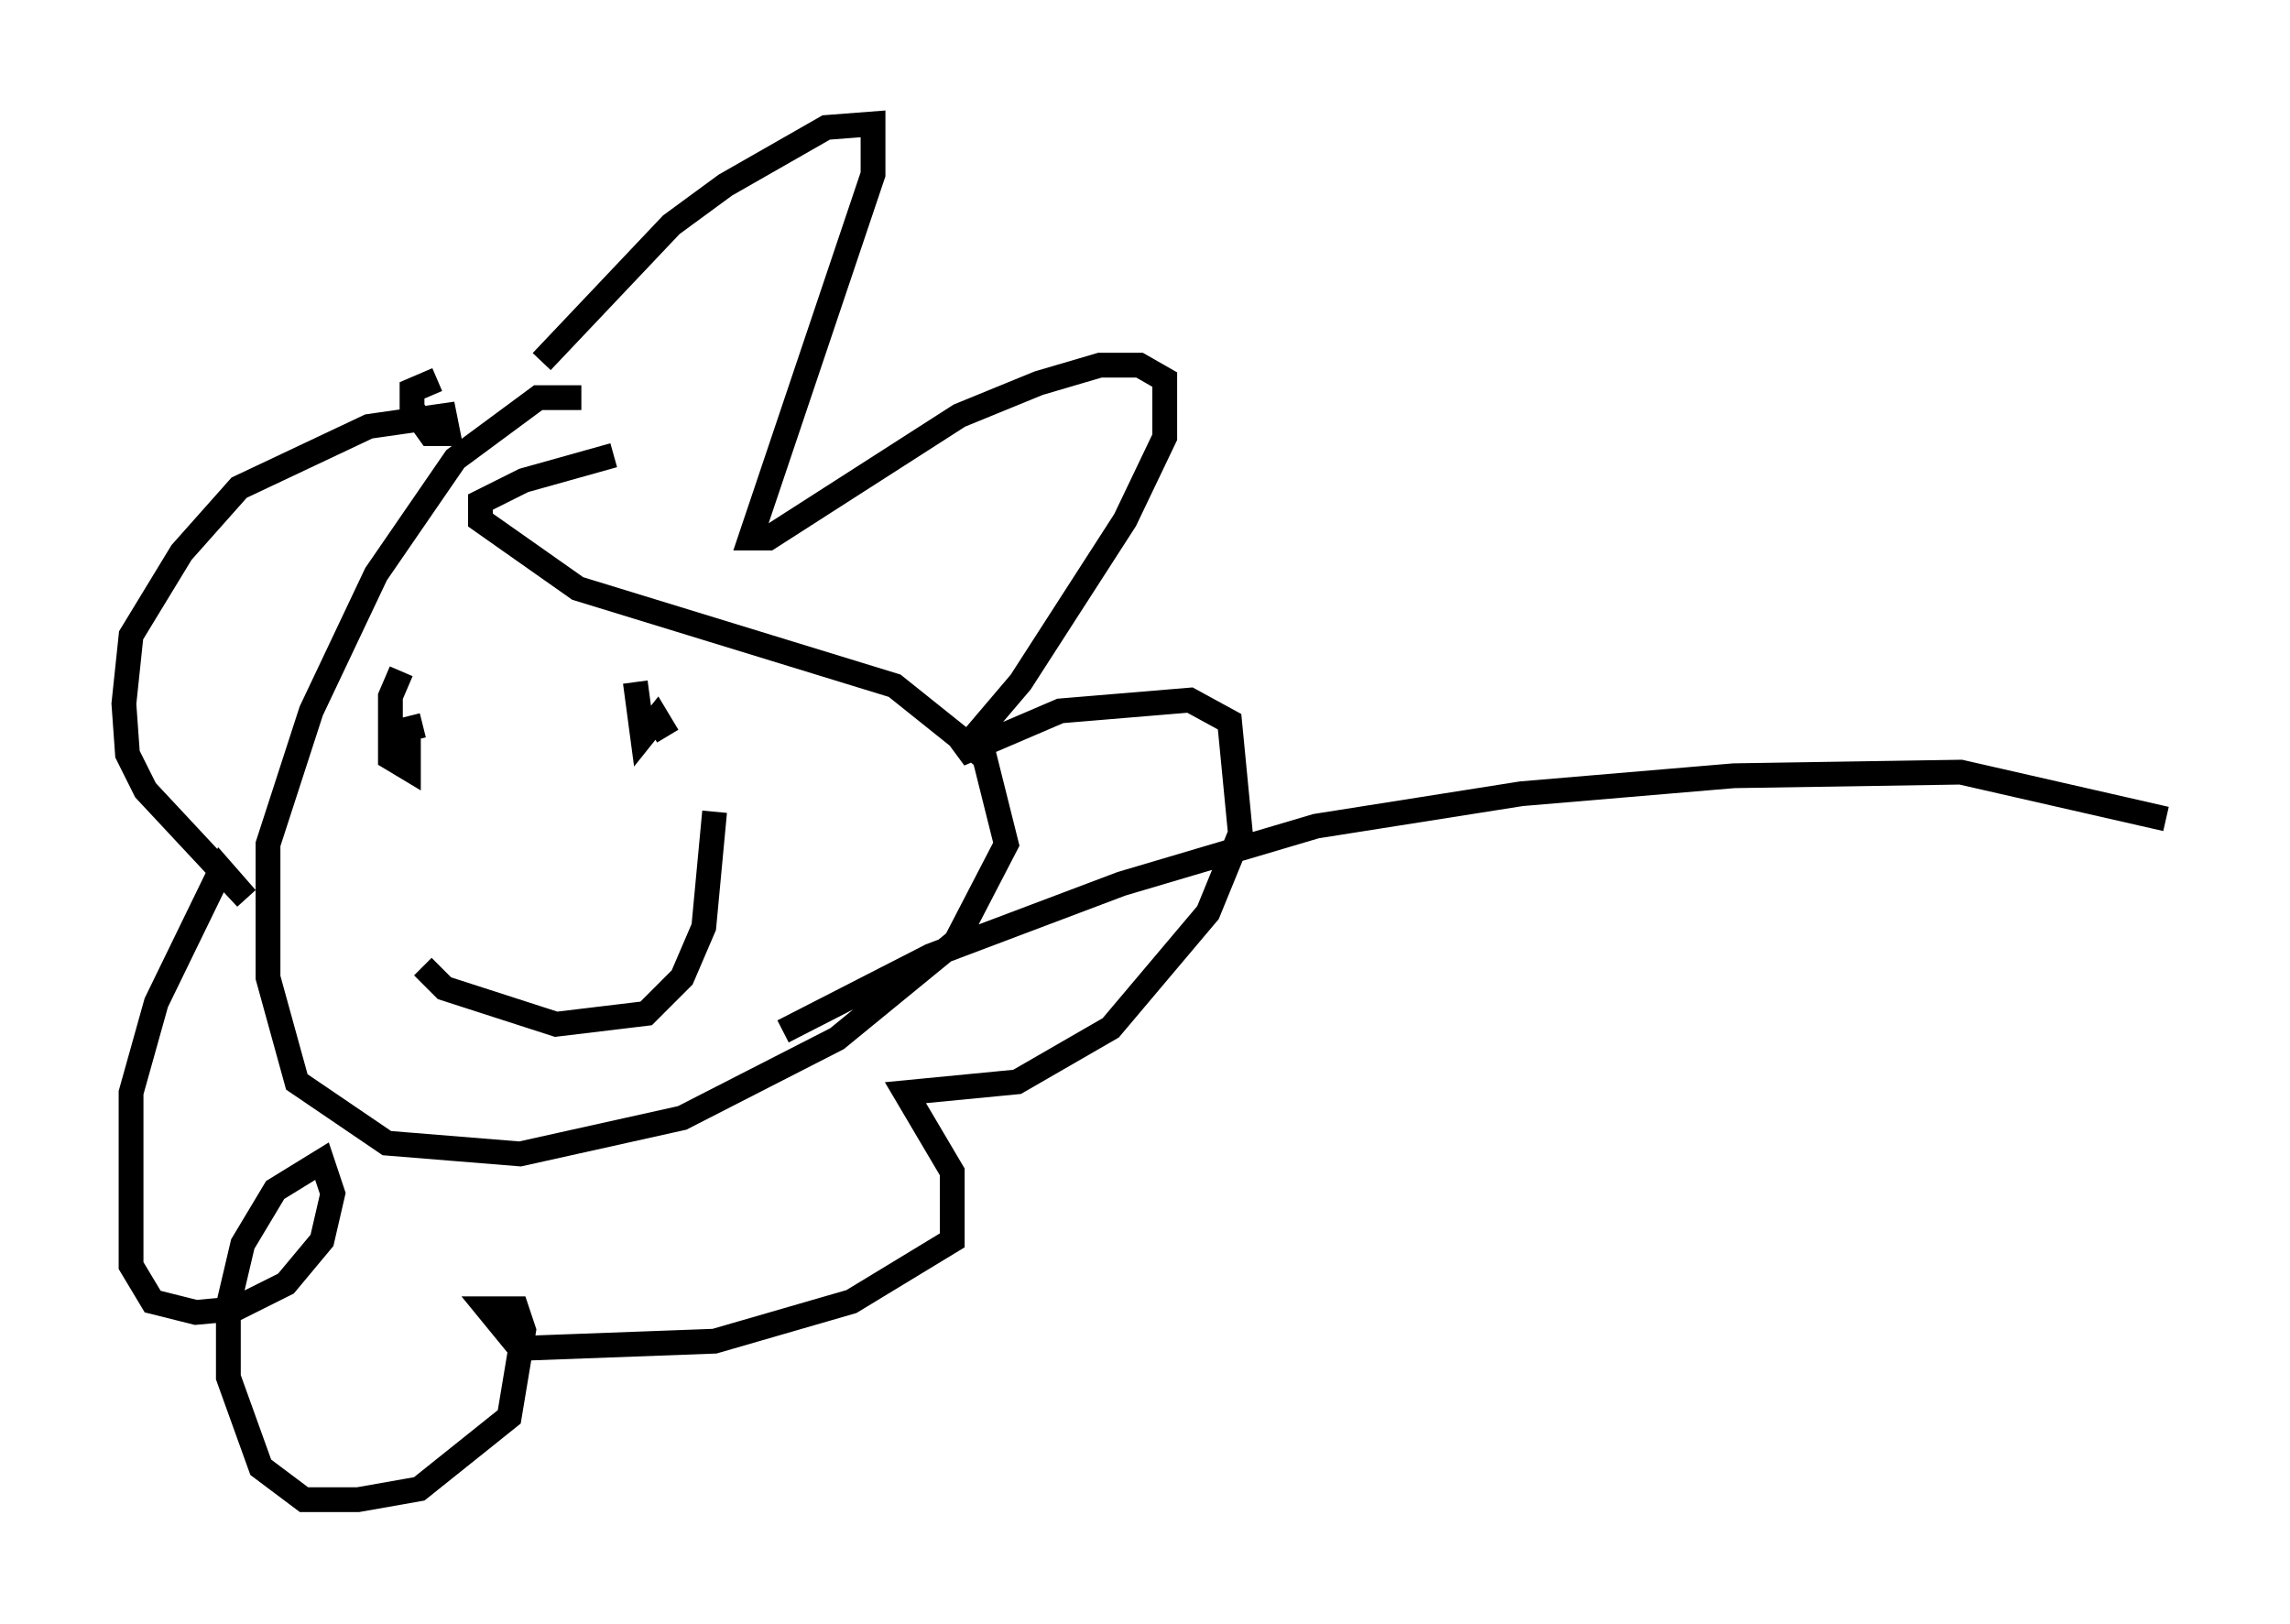 <?xml version="1.0" encoding="utf-8" ?>
<svg baseProfile="full" height="65.486" version="1.1" width="92.357" xmlns="http://www.w3.org/2000/svg" xmlns:ev="http://www.w3.org/2001/xml-events" xmlns:xlink="http://www.w3.org/1999/xlink"><defs /><rect fill="white" height="65.486" width="92.357" x="0" y="0" /><path d="M25.626, 17.056 m-2.179, -1.017 l-1.743, 0.0 -3.341, 2.469 l-3.196, 4.648 -2.615, 5.52 l-1.743, 5.374 0.0, 5.374 l1.162, 4.212 3.631, 2.469 l5.374, 0.436 6.536, -1.453 l6.246, -3.196 4.793, -3.922 l2.034, -3.922 -0.872, -3.486 l-3.631, -2.905 -12.782, -3.922 l-3.922, -2.76 0.0, -0.726 l1.743, -0.872 3.631, -1.017 m-2.905, -3.777 l5.229, -5.52 2.179, -1.598 l4.067, -2.324 1.888, -0.145 l0.0, 2.034 -4.939, 14.67 l0.726, 0.0 7.698, -4.939 l3.196, -1.307 2.469, -0.726 l1.598, 0.0 1.017, 0.581 l0.0, 2.324 -1.598, 3.341 l-4.212, 6.536 -2.469, 2.905 l4.067, -1.743 5.229, -0.436 l1.598, 0.872 0.436, 4.503 l-1.307, 3.196 -3.922, 4.648 l-3.777, 2.179 -4.503, 0.436 l1.888, 3.196 0.0, 2.76 l-4.067, 2.469 -5.52, 1.598 l-7.844, 0.291 -1.307, -1.598 l1.162, 0.0 0.291, 0.872 l-0.581, 3.486 -3.631, 2.905 l-2.469, 0.436 -2.179, 0.0 l-1.743, -1.307 -1.307, -3.631 l0.0, -2.905 0.581, -2.469 l1.307, -2.179 1.888, -1.162 l0.436, 1.307 -0.436, 1.888 l-1.453, 1.743 -2.034, 1.017 l-1.598, 0.145 -1.743, -0.436 l-0.872, -1.453 0.0, -6.972 l1.017, -3.631 2.615, -5.374 l1.017, 1.162 -4.067, -4.358 l-0.726, -1.453 -0.145, -2.034 l0.291, -2.76 2.034, -3.341 l2.324, -2.615 5.229, -2.469 l3.05, -0.436 0.145, 0.726 l-0.726, 0.0 -0.726, -1.017 l0.0, -0.726 1.017, -0.436 m-1.453, 11.765 l-0.436, 1.017 0.0, 2.469 l0.726, 0.436 0.0, -1.598 l0.581, -0.145 m8.57, -1.743 l0.291, 2.179 0.581, -0.726 l0.436, 0.726 m-9.877, 9.296 l0.872, 0.872 4.503, 1.453 l3.631, -0.436 1.453, -1.453 l0.872, -2.034 0.436, -4.648 m2.76, 8.86 l5.955, -3.05 7.698, -2.905 l7.844, -2.324 8.279, -1.307 l8.57, -0.726 9.151, -0.145 l8.279, 1.888 " fill="none" stroke="black" stroke-width="1" /></svg>